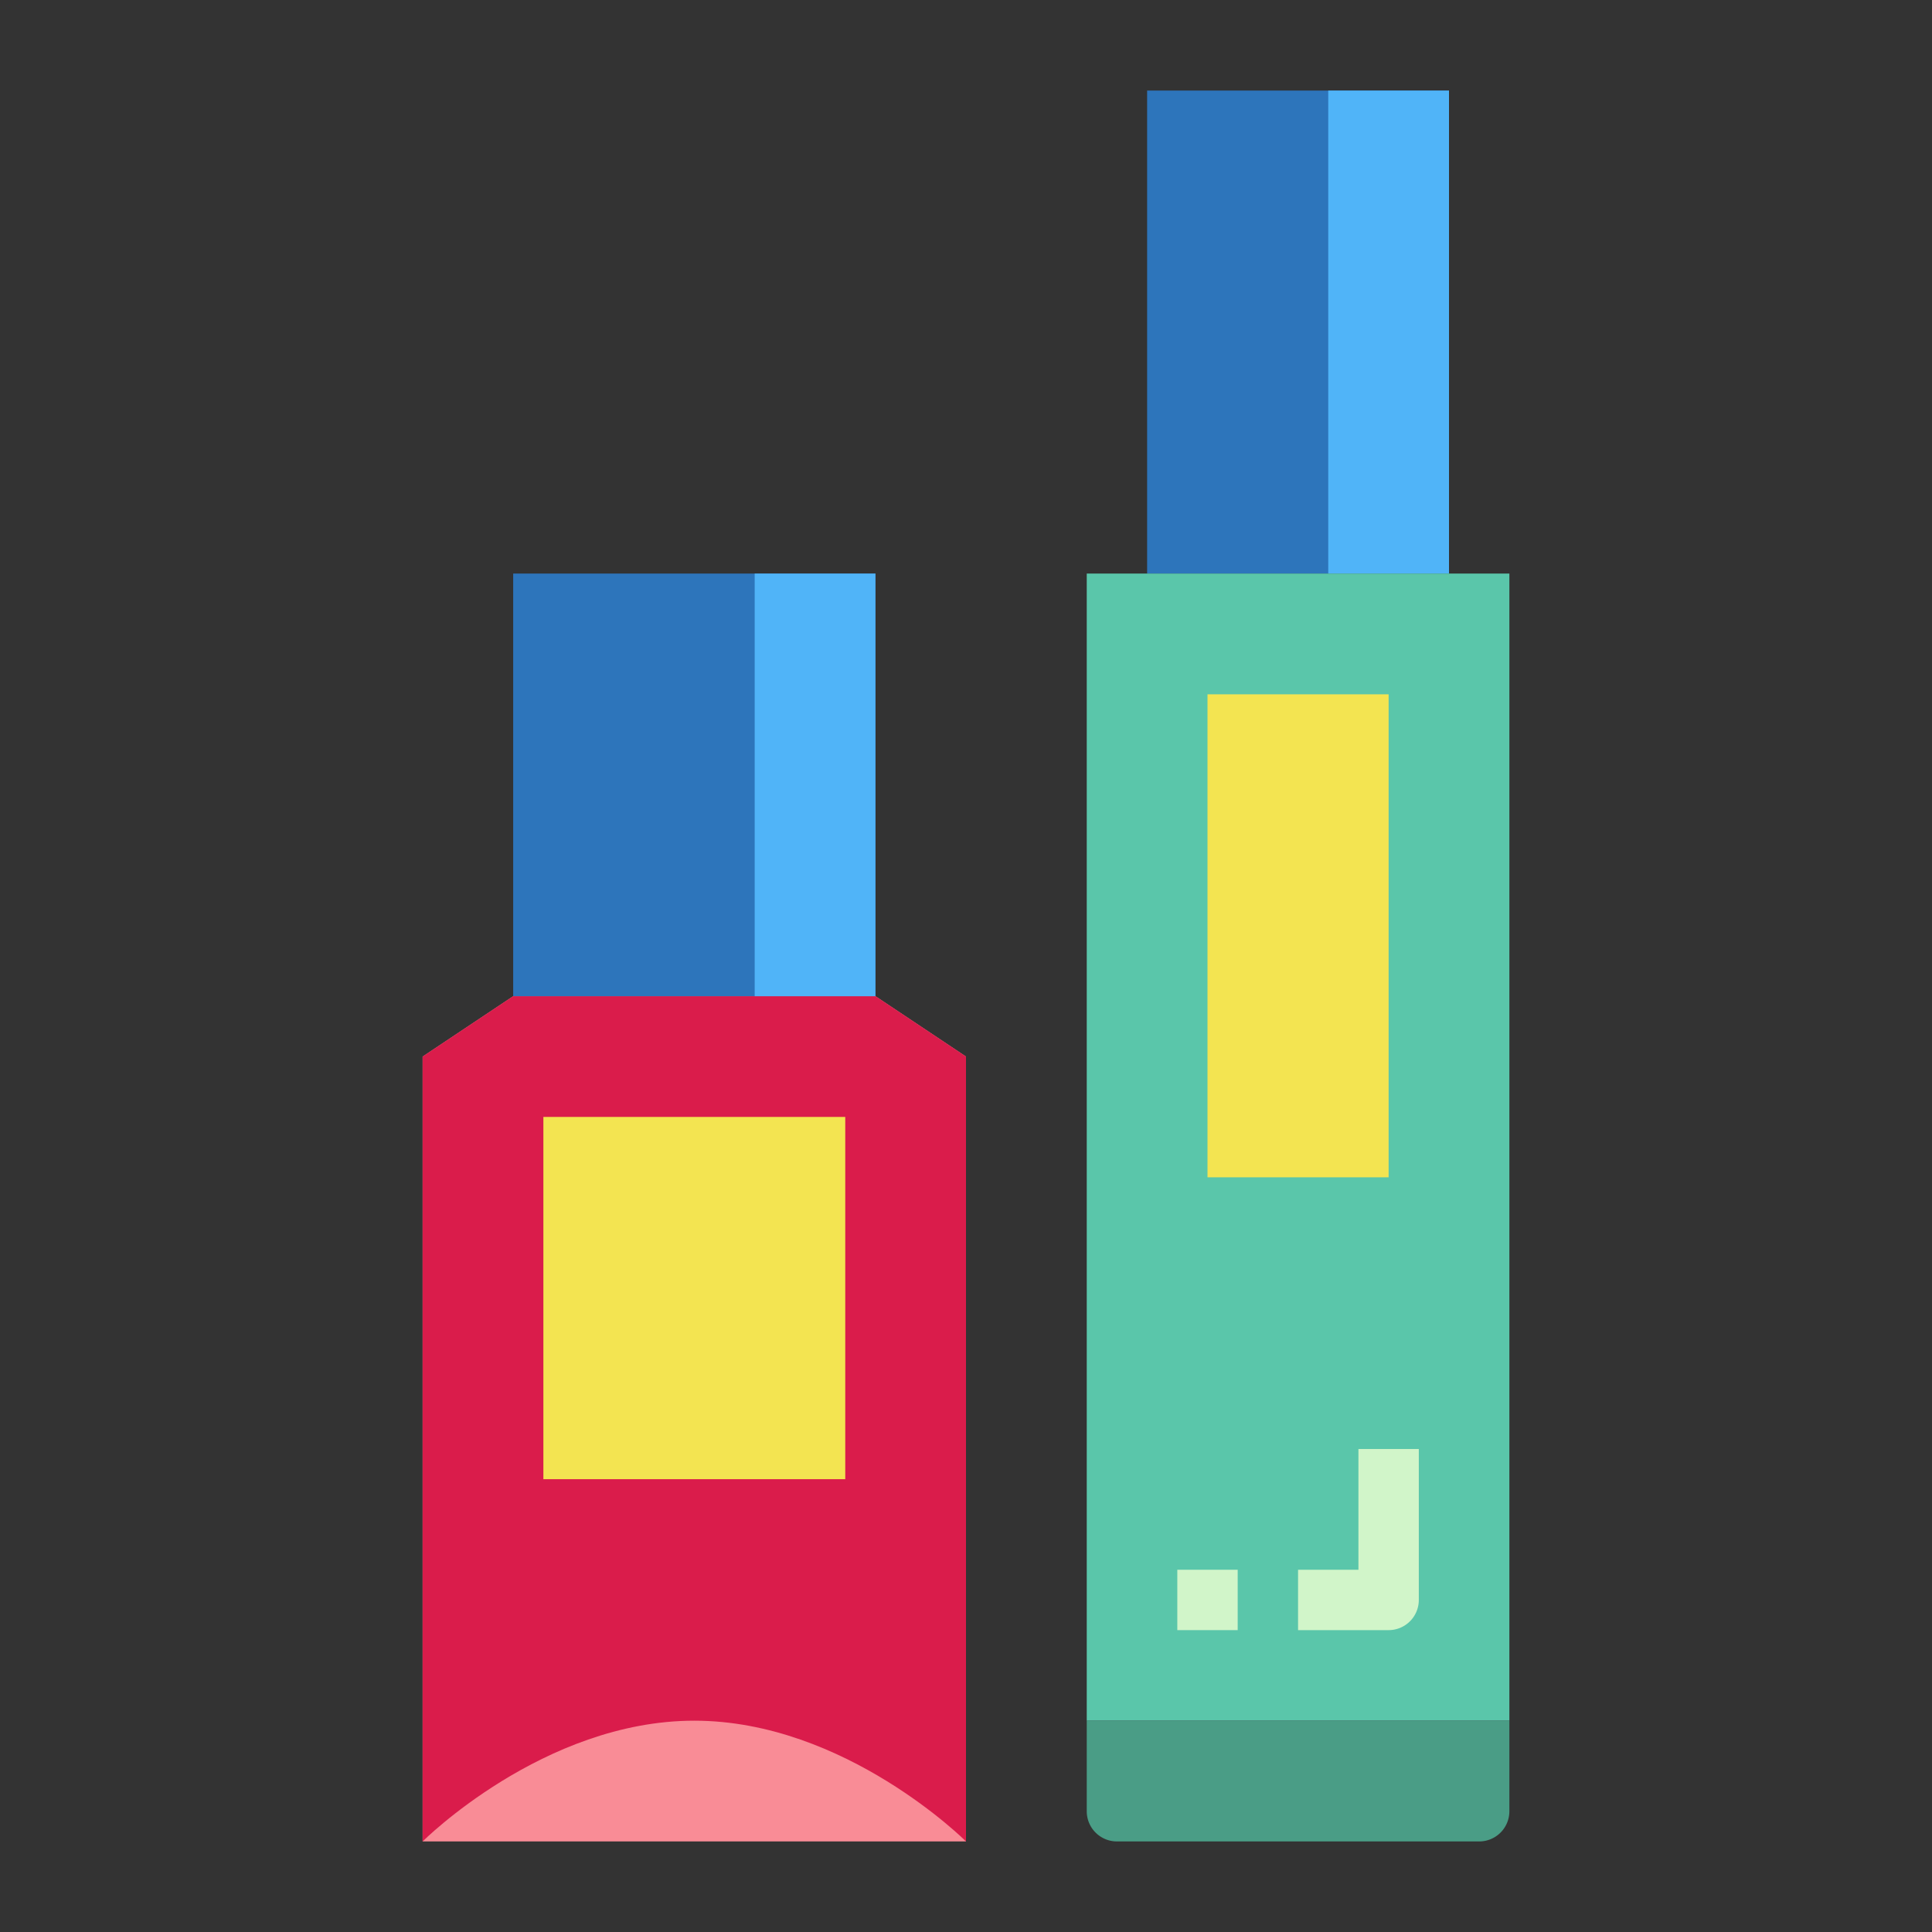 <svg height="512" viewBox="0 0 64 64" width="512" xmlns="http://www.w3.org/2000/svg"><rect x="0" y="0" width="64" height="64" fill="#333333" stroke="none"/><g id="flat"><path d="m32 61h-18v-26l3-2h12l3 2z" fill="#f98c96"/><path d="m32 61s-4-4-9-4-9 4-9 4v-26l3-2h12l3 2z" fill="#da1c4b"/><path d="m17 19h12v14h-12z" fill="#2d75bb"/><path d="m18 37h10v12h-10z" fill="#f3e451"/><path d="m25 19h4v14h-4z" fill="#50b4f8"/><path d="m38 3h10v16h-10z" fill="#2d75bb"/><path d="m44 3h4v16h-4z" fill="#50b4f8"/><path d="m36 19h14v38h-14z" fill="#5ac6aa"/><path d="m36 57h14a0 0 0 0 1 0 0v3a1 1 0 0 1 -1 1h-12a1 1 0 0 1 -1-1v-3a0 0 0 0 1 0 0z" fill="#4a9d86"/><path d="m40 23h6v16h-6z" fill="#f3e451"/><g fill="#d1f5c9"><path d="m39 52h2v2h-2z"/><path d="m46 54h-3v-2h2v-4h2v5a1 1 0 0 1 -1 1z"/></g></g></svg>